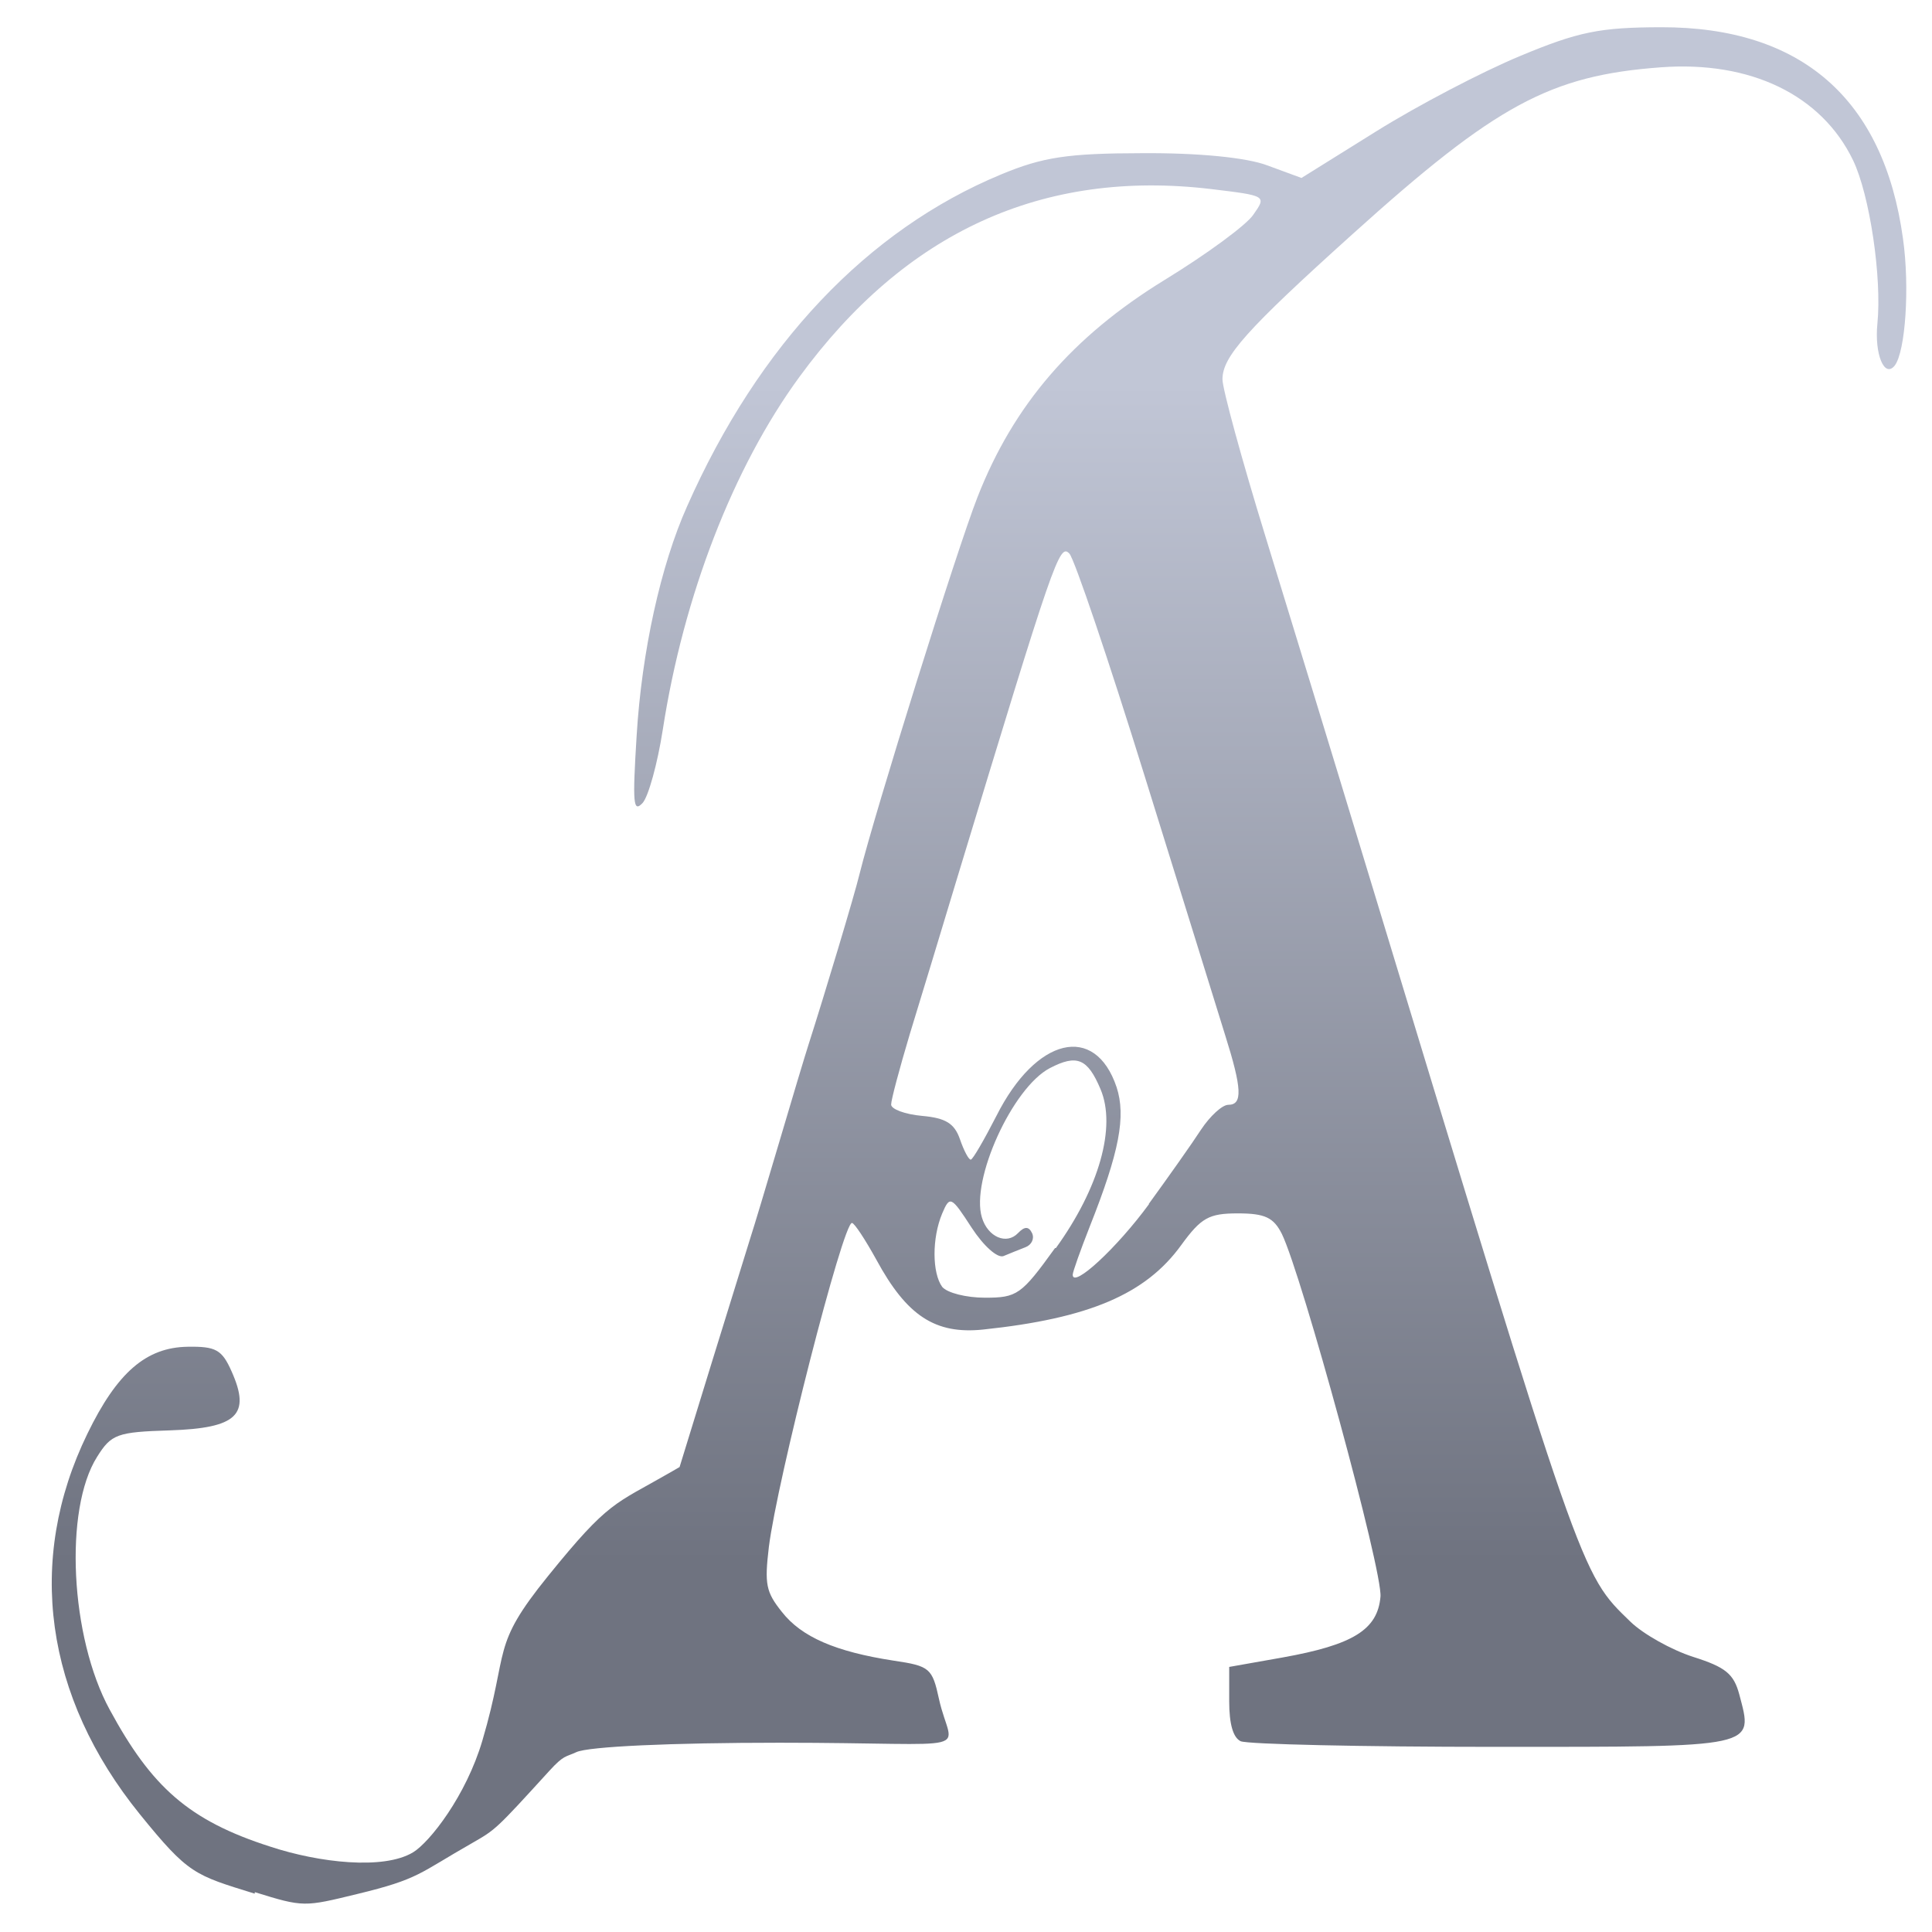 <svg xmlns="http://www.w3.org/2000/svg" xmlns:xlink="http://www.w3.org/1999/xlink" width="64" height="64" viewBox="0 0 64 64" version="1.1"><defs><linearGradient id="linear0" gradientUnits="userSpaceOnUse" x1="0" y1="0" x2="0" y2="1" gradientTransform="matrix(61.15,0,0,38.804,1.639,12.825)"><stop offset="0" style="stop-color:#c1c6d6;stop-opacity:1;"/><stop offset="1" style="stop-color:#6f7380;stop-opacity:1;"/></linearGradient></defs><g id="surface1"><path style=" stroke:none;fill-rule:nonzero;fill:url(#linear0);" d="M 8.438 62.73 C 6.438 62.109 6.25 62.094 4.629 60.094 C 1.484 56.207 0.848 51.691 2.898 47.488 C 3.879 45.469 4.84 44.633 6.215 44.613 C 7.148 44.598 7.352 44.707 7.672 45.43 C 8.316 46.871 7.852 47.309 5.625 47.383 C 3.883 47.438 3.688 47.504 3.215 48.262 C 2.117 50 2.324 54.234 3.633 56.633 C 5.016 59.184 6.238 60.305 8.965 61.176 C 10.57 61.703 12.699 61.949 13.68 61.363 C 14.234 61.027 15.441 59.488 15.98 57.656 C 16.883 54.594 16.234 54.578 18.156 52.207 C 20.18 49.703 20.352 49.844 22.188 48.785 L 22.512 48.598 L 23.586 45.109 C 24.18 43.184 24.754 41.344 24.859 41 C 24.969 40.664 25.402 39.227 25.824 37.797 C 26.246 36.367 26.676 34.934 26.789 34.586 C 27.312 32.953 28.309 29.641 28.473 28.953 C 28.984 26.895 31.695 18.215 32.379 16.473 C 33.574 13.414 35.527 11.148 38.574 9.277 C 39.965 8.426 41.305 7.445 41.523 7.105 C 41.957 6.484 41.953 6.484 40.113 6.262 C 34.539 5.602 29.992 7.68 26.477 12.492 C 24.289 15.484 22.641 19.742 21.957 24.164 C 21.781 25.297 21.477 26.395 21.285 26.602 C 20.977 26.926 20.949 26.637 21.09 24.363 C 21.258 21.598 21.883 18.734 22.762 16.77 C 25.133 11.414 28.734 7.617 33.156 5.781 C 34.543 5.203 35.367 5.078 37.848 5.074 C 39.703 5.062 41.293 5.219 41.977 5.477 L 43.113 5.895 L 45.594 4.348 C 46.965 3.492 49.109 2.371 50.363 1.852 C 52.285 1.051 52.992 0.906 55.031 0.902 C 59.676 0.895 62.402 3.277 63.039 7.906 C 63.266 9.508 63.121 11.641 62.766 12.109 C 62.422 12.539 62.09 11.727 62.191 10.723 C 62.344 9.199 61.938 6.457 61.383 5.305 C 60.34 3.148 57.992 2.008 55.016 2.23 C 51.359 2.5 49.562 3.465 44.82 7.742 C 41.258 10.949 40.496 11.82 40.496 12.566 C 40.496 12.879 41.133 15.219 41.918 17.766 C 42.699 20.312 44.152 25.051 45.141 28.316 C 52.461 52.414 52.34 52.102 54.008 53.719 C 54.434 54.133 55.371 54.656 56.09 54.887 C 57.164 55.227 57.434 55.449 57.617 56.133 C 58.082 57.906 58.293 57.867 49.527 57.867 C 45.105 57.867 41.32 57.781 41.098 57.68 C 40.848 57.559 40.719 57.113 40.719 56.359 L 40.719 55.219 L 42.488 54.906 C 44.82 54.488 45.633 53.988 45.73 52.895 C 45.809 52.047 43.129 42.25 42.465 40.879 C 42.191 40.332 41.906 40.195 41.004 40.195 C 40.043 40.195 39.789 40.34 39.129 41.246 C 37.953 42.871 36.082 43.672 32.566 44.043 C 30.98 44.207 30.039 43.59 29.031 41.73 C 28.664 41.066 28.305 40.516 28.223 40.512 C 27.926 40.488 25.738 49.07 25.469 51.25 C 25.324 52.48 25.371 52.734 25.902 53.398 C 26.551 54.227 27.676 54.715 29.609 55.012 C 30.801 55.188 30.883 55.262 31.105 56.281 C 31.516 58.16 32.59 57.73 25.82 57.73 C 22.258 57.73 19.48 57.855 19.09 58.043 C 18.73 58.211 18.684 58.129 18.199 58.66 C 16.422 60.609 16.426 60.602 15.645 61.051 C 13.871 62.059 13.902 62.242 11.832 62.742 C 10.078 63.168 10.062 63.184 8.441 62.68 Z M 34.977 41.344 C 36.414 39.352 36.984 37.328 36.457 36.082 C 36.027 35.059 35.672 34.918 34.777 35.383 C 33.539 36.031 32.148 39.09 32.527 40.332 C 32.723 40.98 33.344 41.246 33.723 40.848 C 33.941 40.621 34.078 40.621 34.188 40.848 C 34.273 41.027 34.176 41.238 33.969 41.316 C 33.762 41.398 33.434 41.527 33.242 41.609 C 33.043 41.684 32.586 41.281 32.184 40.664 C 31.508 39.621 31.465 39.602 31.211 40.199 C 30.867 41.02 30.879 42.172 31.211 42.629 C 31.375 42.828 32.008 42.988 32.629 42.988 C 33.691 42.988 33.832 42.895 34.949 41.344 Z M 38.051 39.887 C 38.707 38.984 39.492 37.875 39.785 37.422 C 40.086 36.969 40.488 36.598 40.691 36.598 C 41.168 36.598 41.145 36.066 40.582 34.281 C 40.328 33.461 39.133 29.609 37.93 25.746 C 36.723 21.855 35.594 18.527 35.426 18.34 C 35.094 17.988 34.926 18.48 31.691 29.141 C 31.184 30.816 30.488 33.125 30.141 34.246 C 29.801 35.383 29.52 36.434 29.52 36.59 C 29.52 36.742 29.98 36.914 30.543 36.965 C 31.332 37.035 31.617 37.215 31.801 37.742 C 31.93 38.117 32.09 38.422 32.16 38.414 C 32.23 38.402 32.605 37.75 33.008 36.965 C 34.32 34.359 36.273 33.887 36.988 36.012 C 37.305 36.98 37.078 38.164 36.105 40.617 C 35.793 41.41 35.535 42.133 35.535 42.227 C 35.535 42.695 37.004 41.336 38.066 39.883 Z M 38.051 39.887 "/></g></svg>
